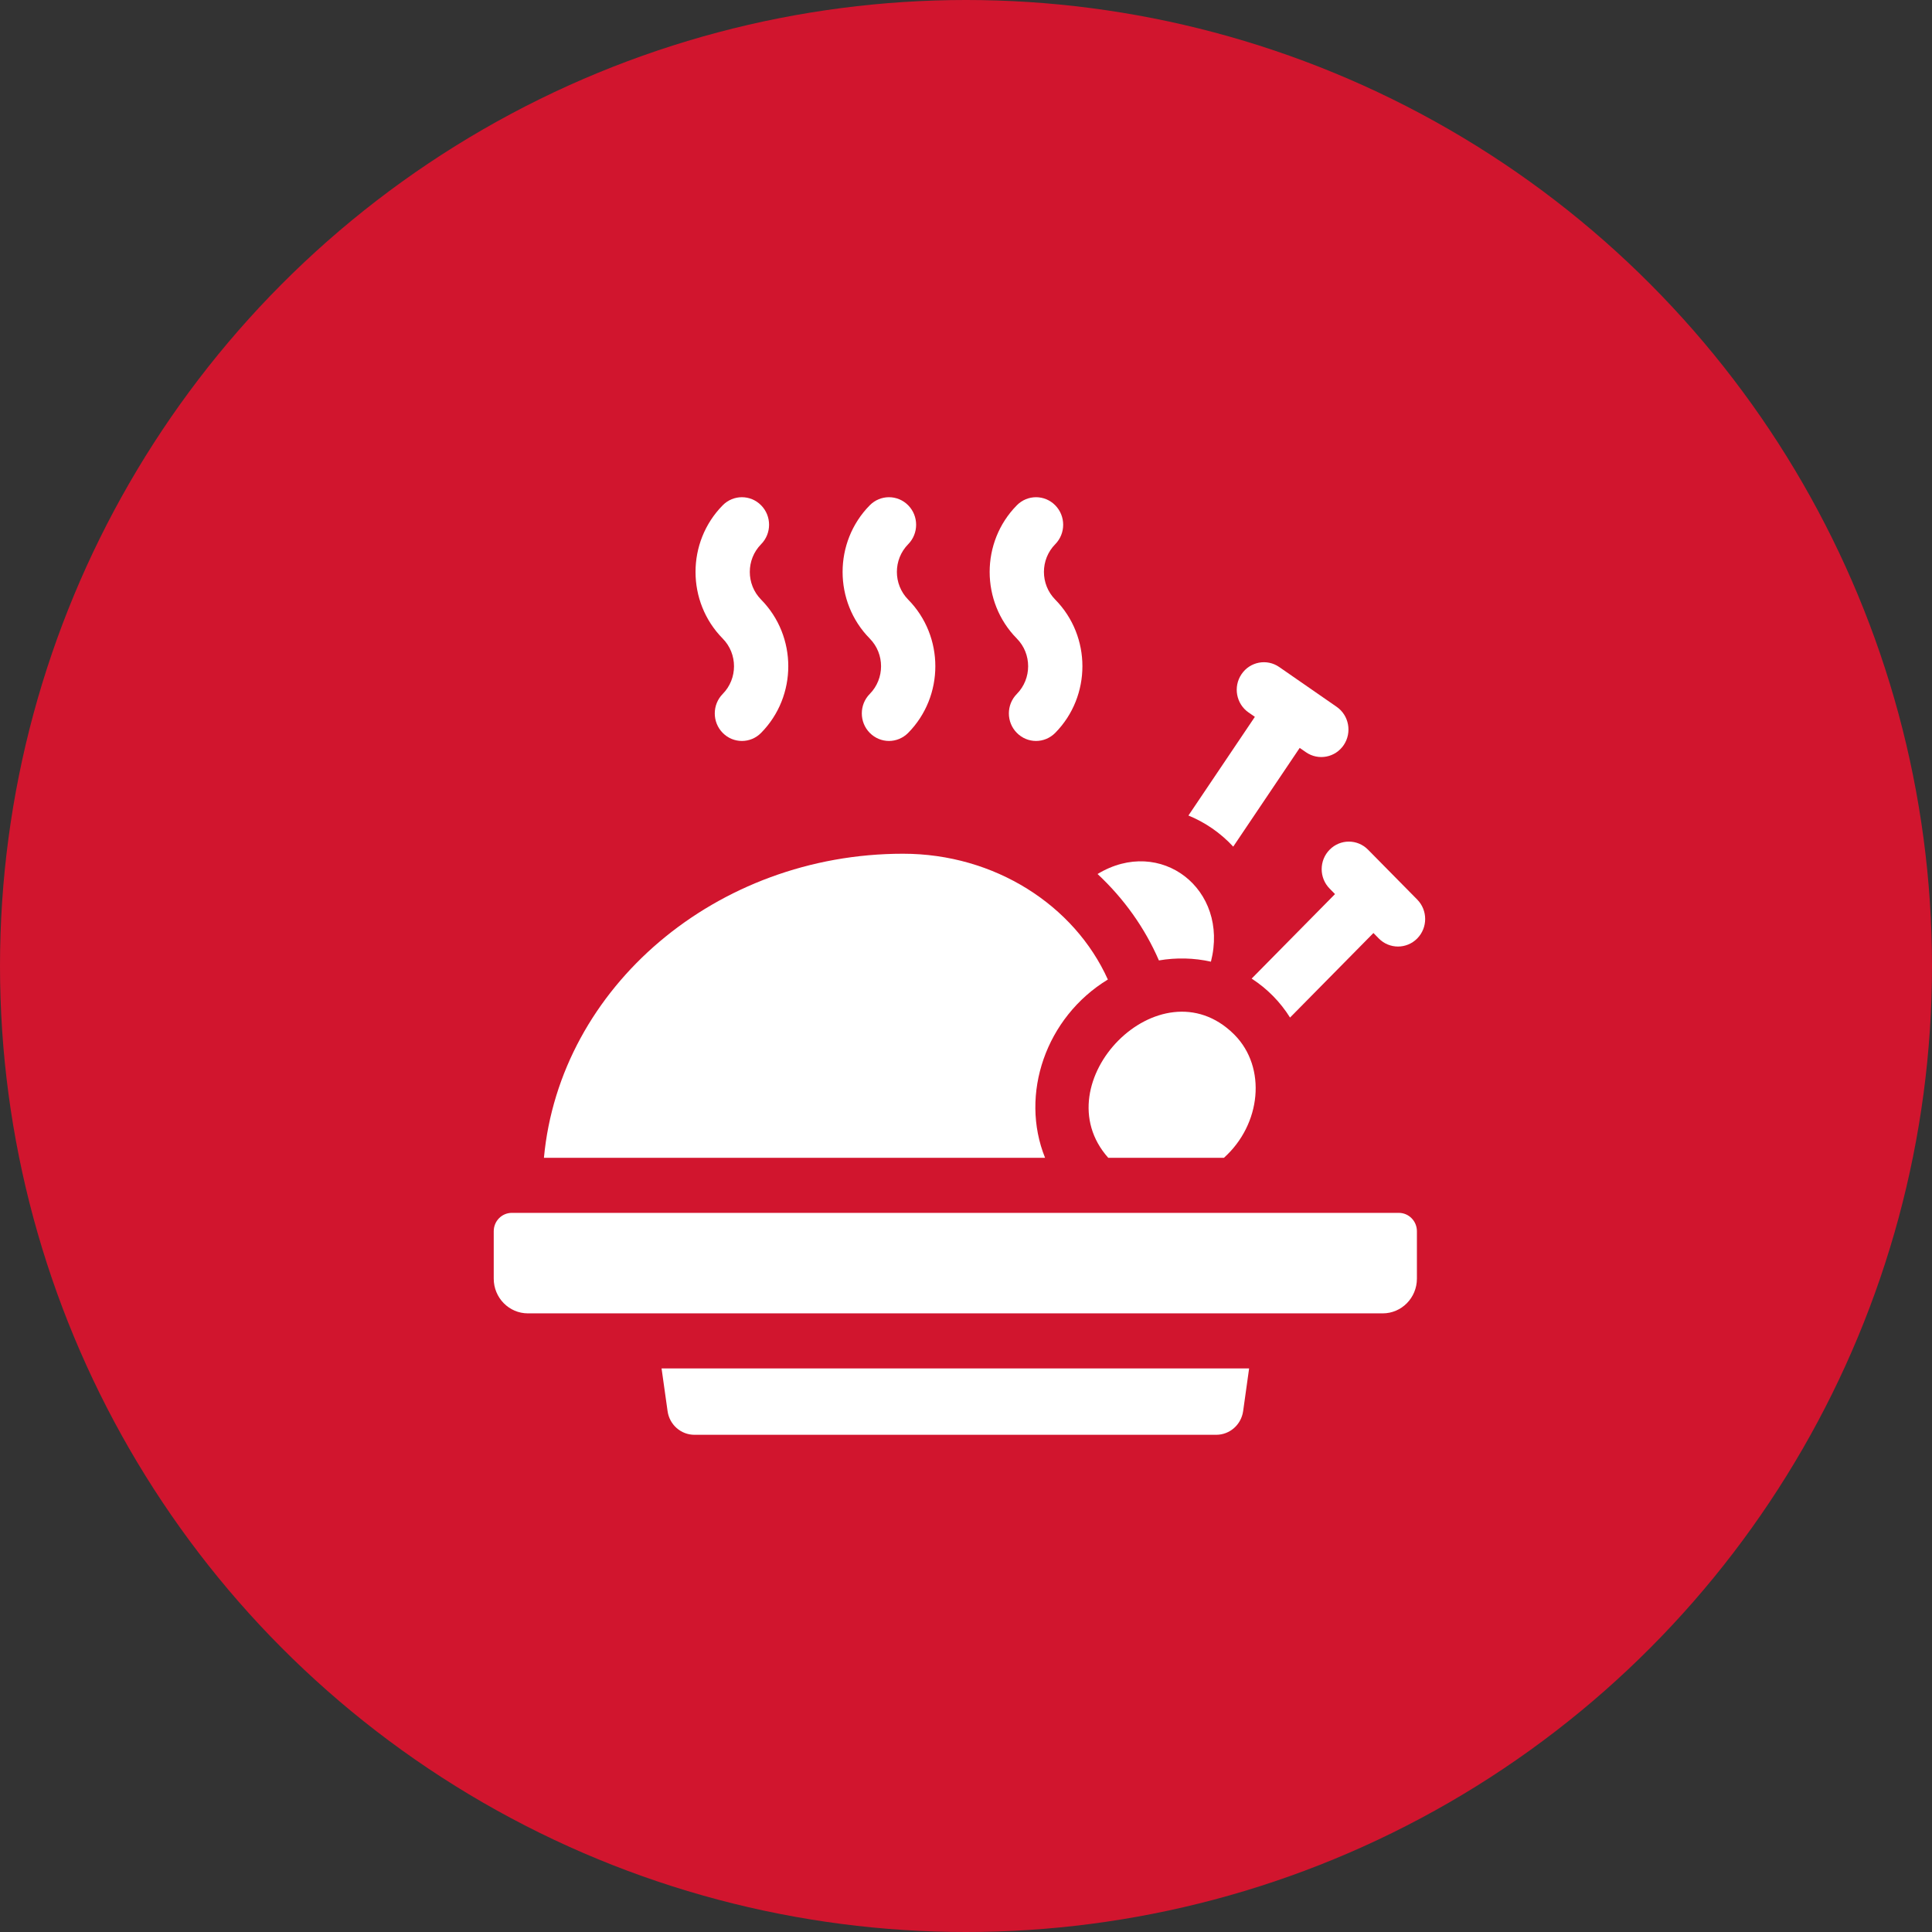 <svg width="54" height="54" viewBox="0 0 54 54" fill="none" xmlns="http://www.w3.org/2000/svg">
<rect x="0" y="0" width="54" height="54" fill="#333333" stroke="none"/>
<circle cx="27" cy="27" r="27" fill="#D1152E"/>
<path d="M20.2 19.396C19.904 19.697 19.904 20.184 20.2 20.484C20.348 20.635 20.542 20.71 20.737 20.71C20.931 20.71 21.125 20.635 21.273 20.484C22.286 19.457 22.286 17.786 21.273 16.759C20.852 16.332 20.852 15.638 21.273 15.211C21.57 14.911 21.57 14.423 21.273 14.123C20.977 13.822 20.496 13.822 20.2 14.123C19.187 15.15 19.187 16.821 20.2 17.848C20.621 18.275 20.621 18.969 20.2 19.396Z" fill="white"/>
<path d="M24.31 19.396C24.014 19.696 24.014 20.184 24.31 20.484C24.459 20.634 24.653 20.71 24.847 20.71C25.041 20.71 25.235 20.634 25.384 20.484C26.396 19.457 26.396 17.786 25.384 16.759C24.963 16.332 24.963 15.638 25.384 15.211C25.68 14.911 25.68 14.423 25.384 14.123C25.087 13.822 24.607 13.822 24.31 14.123C23.298 15.15 23.298 16.821 24.31 17.848C24.731 18.274 24.731 18.969 24.31 19.396Z" fill="white"/>
<path d="M28.421 19.396C28.124 19.696 28.124 20.184 28.421 20.484C28.569 20.634 28.763 20.71 28.957 20.71C29.152 20.71 29.346 20.634 29.494 20.484C30.507 19.457 30.507 17.786 29.494 16.759C29.073 16.332 29.073 15.638 29.494 15.211C29.79 14.911 29.79 14.423 29.494 14.123C29.198 13.822 28.717 13.822 28.421 14.123C27.408 15.15 27.408 16.821 28.421 17.848C28.842 18.274 28.842 18.969 28.421 19.396Z" fill="white"/>
<path d="M34.469 23.664L36.327 20.904V20.904L36.503 21.026C36.849 21.265 37.322 21.175 37.558 20.824C37.794 20.473 37.705 19.994 37.359 19.755C37.113 19.584 36.489 19.152 35.754 18.643C35.408 18.404 34.936 18.494 34.7 18.845C34.463 19.196 34.552 19.675 34.898 19.914L35.074 20.036L33.217 22.794C33.675 22.981 34.112 23.276 34.469 23.664Z" fill="white"/>
<path d="M32.392 26.844C32.879 26.761 33.373 26.773 33.846 26.879C34.364 24.851 32.436 23.362 30.677 24.429C31.41 25.112 31.997 25.932 32.392 26.844Z" fill="white"/>
<path d="M30.965 27.378C30.029 25.303 27.803 23.862 25.24 23.862C20.028 23.862 15.647 27.584 15.203 32.361H29.21C28.495 30.589 29.23 28.434 30.965 27.378Z" fill="white"/>
<path d="M39.611 25.142C39.457 24.986 38.355 23.869 38.237 23.749C37.941 23.448 37.46 23.448 37.164 23.749C36.867 24.049 36.867 24.537 37.164 24.837L37.314 24.99L34.984 27.352C35.421 27.635 35.786 28.007 36.057 28.441L38.388 26.078L38.538 26.231C38.834 26.531 39.315 26.531 39.611 26.231C39.908 25.93 39.908 25.443 39.611 25.142Z" fill="white"/>
<path d="M30.976 32.361H34.209C35.251 31.426 35.408 29.84 34.507 28.925C34.501 28.919 34.495 28.913 34.489 28.907C32.422 26.863 29.112 30.27 30.976 32.361Z" fill="white"/>
<path d="M18.659 39.442C18.712 39.821 19.032 40.103 19.41 40.103H33.994C34.372 40.103 34.692 39.821 34.746 39.442L34.913 38.248H18.491L18.659 39.442Z" fill="white"/>
<path d="M39.097 33.9H14.306C14.026 33.9 13.8 34.13 13.8 34.413V35.739C13.8 36.275 14.228 36.709 14.756 36.709H38.647C39.175 36.709 39.603 36.275 39.603 35.739V34.413C39.603 34.13 39.377 33.9 39.097 33.9Z" fill="white"/>
</svg>

